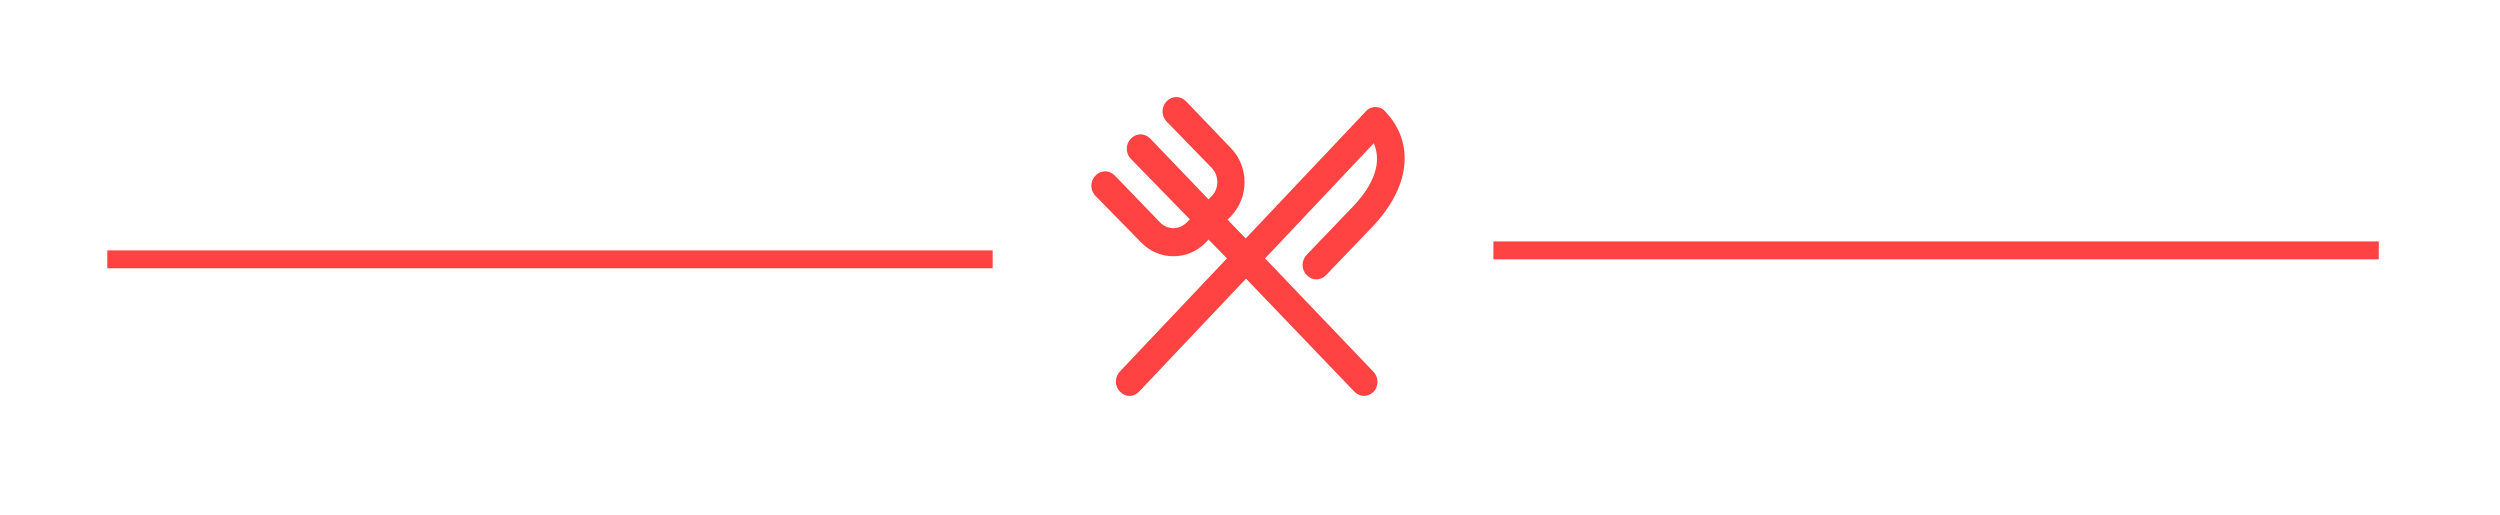 <?xml version="1.0" encoding="UTF-8" standalone="no"?>
<!-- Created with Inkscape (http://www.inkscape.org/) -->

<svg
   width="102mm"
   height="21mm"
   viewBox="0 0 102 21"
   version="1.1"
   id="svg2630"
   xml:space="preserve"
   inkscape:version="1.2.2 (732a01da63, 2022-12-09)"
   sodipodi:docname="separador_trans.svg"
   xmlns:inkscape="http://www.inkscape.org/namespaces/inkscape"
   xmlns:sodipodi="http://sodipodi.sourceforge.net/DTD/sodipodi-0.dtd"
   xmlns="http://www.w3.org/2000/svg"
   xmlns:svg="http://www.w3.org/2000/svg"><sodipodi:namedview
     id="namedview2632"
     pagecolor="#ffffff"
     bordercolor="#000000"
     borderopacity="0.25"
     inkscape:showpageshadow="2"
     inkscape:pageopacity="0.0"
     inkscape:pagecheckerboard="0"
     inkscape:deskcolor="#d1d1d1"
     inkscape:document-units="mm"
     showgrid="false"
     inkscape:zoom="0.72515432"
     inkscape:cx="397.84635"
     inkscape:cy="531.61098"
     inkscape:window-width="1920"
     inkscape:window-height="1001"
     inkscape:window-x="-9"
     inkscape:window-y="-9"
     inkscape:window-maximized="1"
     inkscape:current-layer="layer1" /><defs
     id="defs2627" /><g
     inkscape:label="Capa 1"
     inkscape:groupmode="layer"
     id="layer1"><g
       style="fill:#ff0000;fill-opacity:0.738"
       id="g3490"
       transform="matrix(0.139,0,0,0.145,44.527,3.394)"><path
         id="XMLID_1393_"
         d="m 82.8,81.2 c 1.6,1.6 1.6,4.1 0,5.7 C 82,87.6 81,88 80,88 79,88 78,87.6 77.2,86.8 L 45.4,55 14,86.8 c -0.8,0.8 -1.8,1.2 -2.8,1.2 -1,0 -2,-0.4 -2.8,-1.2 -1.6,-1.6 -1.6,-4.1 0,-5.7 L 39.8,49.3 34.4,44 33.6,44.8 c -2.5,2.5 -5.9,3.9 -9.5,3.9 -3.6,0 -7,-1.4 -9.5,-3.9 L 1.2,31.7 c -1.6,-1.6 -1.6,-4.1 0,-5.7 1.6,-1.6 4.1,-1.6 5.7,0 l 13.3,13.2 c 1,1 2.4,1.6 3.9,1.6 1.5,0 2.8,-0.6 3.9,-1.6 l 0.9,-0.9 -17.3,-17 c -1.6,-1.6 -1.6,-4.1 0,-5.7 1.6,-1.6 4.1,-1.6 5.7,0 l 17.1,17.1 1,-1 c 2.1,-2.1 2.1,-5.6 0,-7.8 L 22.1,10.8 c -1.6,-1.6 -1.6,-4.1 0,-5.7 1.6,-1.6 4.1,-1.6 5.7,0 L 41,18.3 c 5.3,5.3 5.3,13.8 0,19.1 l -1,1 5.3,5.3 35.3,-35.8 c 0.7,-0.8 1.8,-1.2 2.8,-1.2 1,0 2.1,0.4 2.8,1.2 8.9,8.9 7.4,21.4 -3.8,32.6 L 68.9,54 c -1.6,1.6 -4.1,1.6 -5.7,0 -1.6,-1.6 -1.6,-4.1 0,-5.7 L 76.7,34.8 c 8.1,-8.1 7.9,-14.2 6.2,-17.9 L 51,49.3 Z"
         style="fill:#ff0000;fill-opacity:0.738" /></g><rect
       style="fill:#ff0000;stroke-width:0.577;fill-opacity:0.738"
       id="rect4766"
       width="36.122"
       height="0.73"
       x="4.378"
       y="10.216" /><rect
       style="fill:#ff0000;stroke-width:0.577;fill-opacity:0.738"
       id="rect4799"
       width="36.122"
       height="0.73"
       x="60.932"
       y="9.851" /></g></svg>
